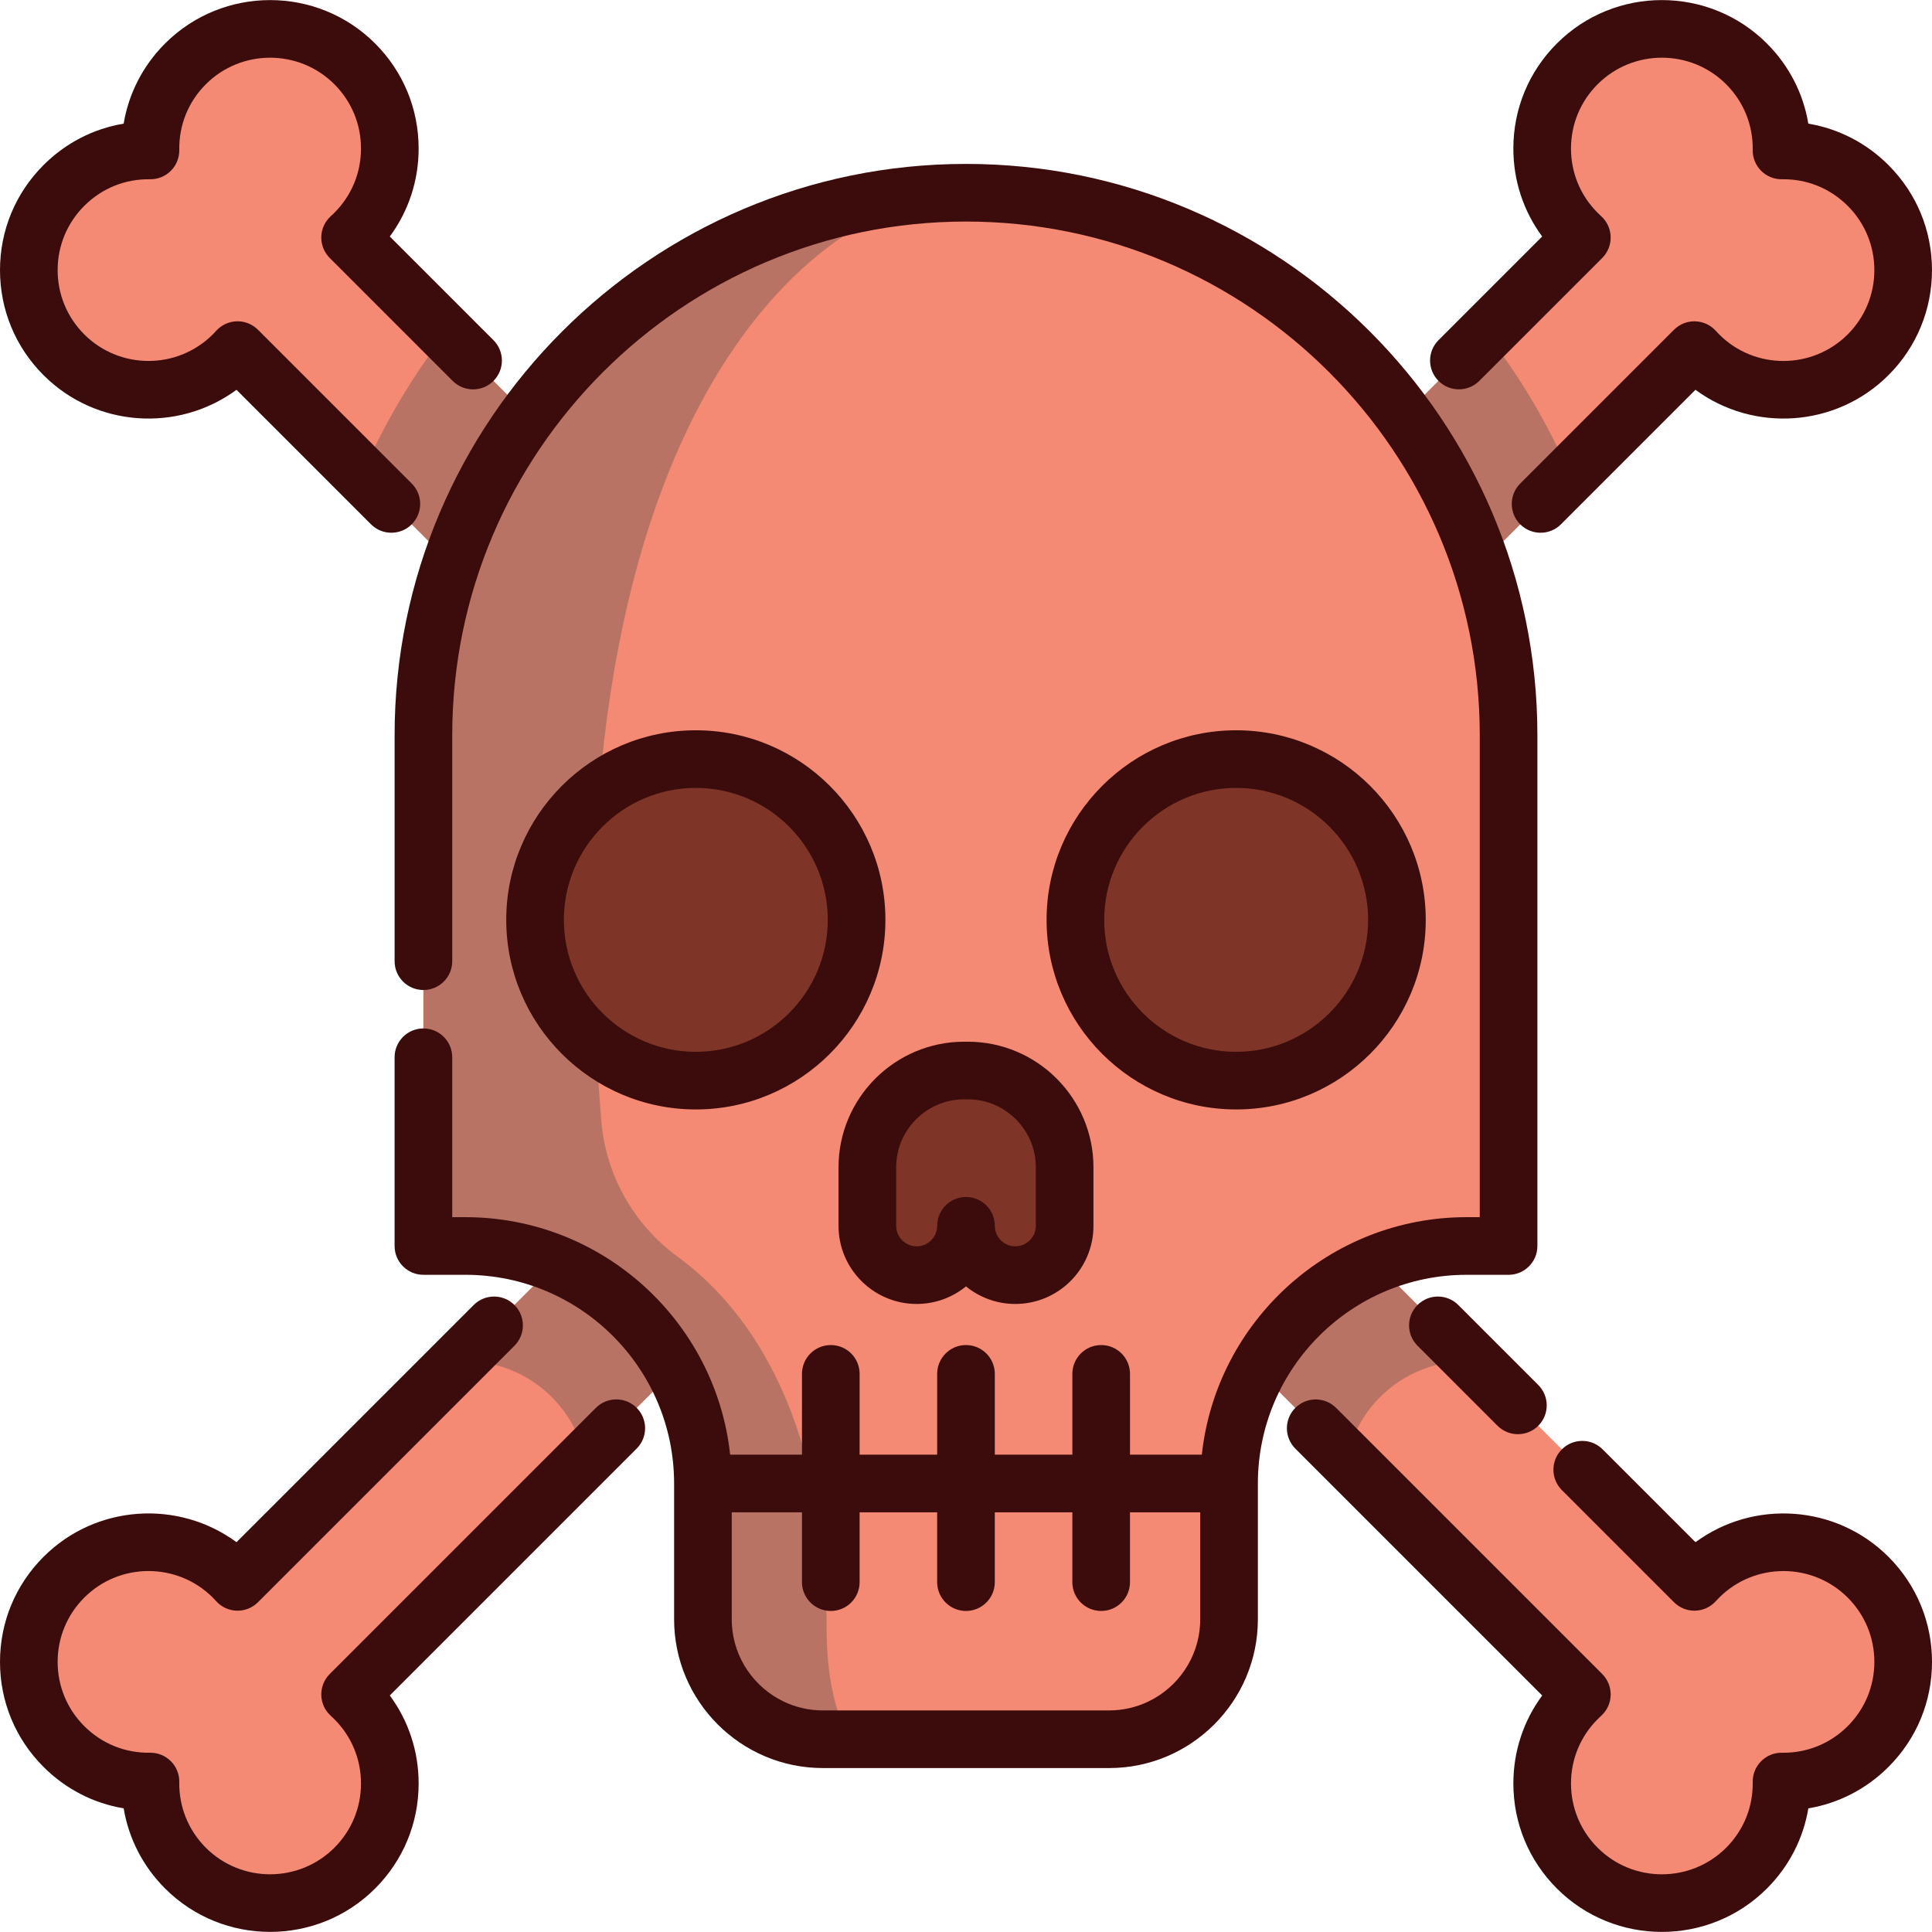 <?xml version="1.0"?>
<svg xmlns="http://www.w3.org/2000/svg" xmlns:xlink="http://www.w3.org/1999/xlink" xmlns:svgjs="http://svgjs.com/svgjs" version="1.1" width="512" height="512" x="0" y="0" viewBox="0 0 512.001 512.001" style="enable-background:new 0 0 512 512" xml:space="preserve" class=""><g>
<g xmlns="http://www.w3.org/2000/svg">
	<path style="" d="M495.069,94.016c-12.392,12.382-32.472,12.382-44.864,0c-0.397-0.407-0.794-0.815-1.171-1.232   L155.096,386.722L92.78,449.038c0.417,0.377,0.835,0.764,1.232,1.171c12.392,12.382,12.392,32.472,0,44.864   c-12.392,12.382-32.472,12.382-44.864,0c-6.323-6.333-9.409-14.663-9.276-22.941c-8.289,0.132-16.618-2.963-22.941-9.286   c-12.392-12.382-12.392-32.472,0-44.864c12.382-12.382,32.472-12.382,44.864,0c0.397,0.407,0.784,0.815,1.161,1.232L419.209,62.96   c-0.417-0.377-0.825-0.764-1.222-1.171c-12.392-12.382-12.392-32.472,0-44.864c12.382-12.382,32.472-12.382,44.864,0   c6.323,6.323,9.409,14.653,9.276,22.941c8.289-0.132,16.618,2.963,22.941,9.286C507.461,61.534,507.461,81.624,495.069,94.016z" fill="#f48974" data-original="#dbdbdb" class=""/>
	<path style="" d="M495.069,462.846c-6.323,6.323-14.653,9.419-22.941,9.286c0.132,8.278-2.953,16.608-9.276,22.941   c-12.392,12.382-32.482,12.382-44.864,0c-12.392-12.392-12.392-32.482,0-44.864c0.397-0.407,0.804-0.794,1.222-1.171   l-62.317-62.317l-8.217-8.217l-92.681-92.681l-29.824-29.824L103.716,133.545l-40.76-40.76c-0.377,0.417-0.764,0.825-1.161,1.232   c-12.392,12.382-32.482,12.382-44.864,0c-12.392-12.392-12.392-32.482,0-44.864c6.323-6.323,14.653-9.419,22.941-9.286   c-0.132-8.289,2.953-16.618,9.276-22.941c12.392-12.382,32.472-12.382,44.864,0c12.392,12.392,12.392,32.482,0,44.864   c-0.397,0.407-0.815,0.794-1.232,1.171l32.594,32.594l130.621,130.621l29.824,29.824l95.237,95.237l9.51,9.51l58.468,58.468   c0.377-0.417,0.774-0.825,1.171-1.232c12.392-12.382,32.472-12.382,44.864,0C507.461,430.374,507.461,450.464,495.069,462.846z" fill="#f48974" data-original="#dbdbdb" class=""/>
</g>
<path xmlns="http://www.w3.org/2000/svg" style="" d="M381.055,351.236l9.51,9.51h-1.914c-8.655,0-16.781,3.37-22.911,9.49  c-4.572,4.582-7.606,10.284-8.849,16.485l-8.217-8.217l-92.681-92.681L155.096,386.722c-2.983-14.795-16.088-25.975-31.749-25.975  h-1.924L226.17,255.999L103.716,133.545l-7.779-7.779c5.835-13.451,13.308-26.026,22.177-37.471l7.26,7.26l130.621,130.621  L393.875,88.294c8.879,11.445,16.353,24.02,22.177,37.471L285.819,255.999L381.055,351.236z" fill="#b97365" data-original="#c1c0bf" class=""/>
<path xmlns="http://www.w3.org/2000/svg" style="" d="M399.791,194.864v135.335h-11.14c-17.381,0-33.113,7.046-44.508,18.44  c-11.384,11.384-18.43,27.116-18.43,44.497v35.985c0,17.565-14.235,31.8-31.8,31.8h-75.839c-17.555,0-31.79-14.235-31.79-31.8  v-35.985c0-34.753-28.185-62.938-62.938-62.938h-11.14V194.864c0-79.413,64.374-143.787,143.787-143.787  S399.791,115.451,399.791,194.864z" fill="#f48974" data-original="#dbdbdb" class=""/>
<path xmlns="http://www.w3.org/2000/svg" style="" d="M159.343,296.986c1.174,14.408,8.604,27.556,20.276,36.084c16.755,12.24,39.453,39.729,39.453,98.832  c0,12.005,2.159,21.536,5.916,29.02h-6.914c-17.555,0-31.79-14.235-31.79-31.8v-35.985c0-34.76-28.178-62.938-62.938-62.938h-11.14  V194.864c0-79.413,64.374-143.787,143.787-143.787C220.668,51.077,143.638,104.209,159.343,296.986z" fill="#b97365" data-original="#c1c0bf" class=""/>
<g xmlns="http://www.w3.org/2000/svg">
	<path style="" d="M256.482,283.702h-0.484h-0.484c-14.171,0-25.66,11.488-25.66,25.66v15.493   c0,7.219,5.853,13.072,13.072,13.072c7.219,0,13.072-5.853,13.072-13.072c0,7.219,5.853,13.072,13.072,13.072   s13.072-5.853,13.072-13.072v-15.493C282.142,295.189,270.654,283.702,256.482,283.702z" fill="#7e3527" data-original="#423d3d" class=""/>
	<circle style="" cx="327.601" cy="243.777" r="42.604" fill="#7e3527" data-original="#423d3d" class=""/>
	<circle style="" cx="184.405" cy="243.777" r="42.604" fill="#7e3527" data-original="#423d3d" class=""/>
</g>
<path xmlns="http://www.w3.org/2000/svg" d="M62.673,103.302l35.643,35.643c1.491,1.491,3.446,2.237,5.4,2.237s3.909-0.745,5.4-2.237c2.982-2.982,2.982-7.818,0-10.8  l-40.76-40.76c-1.481-1.481-3.516-2.295-5.597-2.234c-2.094,0.054-4.073,0.965-5.474,2.52c-0.299,0.332-0.608,0.656-0.923,0.98  c-9.4,9.353-24.655,9.341-34.031-0.034c-4.551-4.552-7.056-10.602-7.056-17.036c0-6.433,2.505-12.48,7.057-17.028  c4.651-4.651,10.811-7.15,17.419-7.05c2.063,0.039,4.06-0.774,5.522-2.236c1.462-1.462,2.269-3.455,2.236-5.522  c-0.105-6.588,2.396-12.774,7.039-17.417c9.392-9.384,24.675-9.386,34.065-0.002c4.552,4.551,7.057,10.601,7.057,17.035  c0,6.433-2.506,12.48-7.055,17.025c-0.024,0.024-0.05,0.05-0.074,0.074c-0.281,0.289-0.58,0.562-0.877,0.829  c-1.554,1.402-2.464,3.382-2.518,5.474c-0.054,2.092,0.755,4.116,2.234,5.595l32.594,32.594c2.982,2.982,7.818,2.982,10.8,0  c2.982-2.982,2.982-7.818,0-10.8l-27.475-27.475c4.964-6.716,7.644-14.81,7.644-23.318c0-10.514-4.095-20.401-11.534-27.838  C84.064-3.81,59.096-3.811,43.748,11.524c-5.867,5.867-9.642,13.234-10.977,21.243c-8.002,1.337-15.369,5.114-21.239,10.983  C4.095,51.181,0,61.065,0,71.58c0,10.514,4.094,20.401,11.531,27.836C25.444,113.33,47.277,114.626,62.673,103.302z" fill="#3c0b0c" data-original="#000000" style="" class=""/>
<path xmlns="http://www.w3.org/2000/svg" d="M449.321,408.701l-24.609-24.609c-2.982-2.982-7.818-2.982-10.8,0c-2.982,2.982-2.982,7.817,0,10.799l29.723,29.723  c1.481,1.481,3.518,2.286,5.594,2.234c2.092-0.053,4.071-0.963,5.473-2.516c0.297-0.329,0.612-0.651,0.934-0.981  c9.395-9.352,24.653-9.339,34.033,0.032c4.551,4.551,7.057,10.601,7.057,17.035c0,6.433-2.505,12.481-7.057,17.028  c-4.652,4.651-10.847,7.153-17.418,7.05c-2.087-0.036-4.06,0.774-5.522,2.236c-1.462,1.462-2.269,3.455-2.236,5.522  c0.105,6.58-2.397,12.768-7.039,17.417c-9.396,9.388-24.678,9.39-34.065,0.002c-4.552-4.551-7.057-10.601-7.057-17.035  c0-6.433,2.506-12.48,7.055-17.026c0.023-0.024,0.048-0.048,0.071-0.073c0.282-0.289,0.572-0.563,0.869-0.831  c1.554-1.402,2.464-3.382,2.518-5.474s-0.755-4.116-2.234-5.595l-70.534-70.534c-2.982-2.982-7.818-2.982-10.799,0  c-2.982,2.982-2.982,7.817,0,10.8l65.42,65.421c-4.96,6.715-7.639,14.807-7.639,23.313c0,10.514,4.095,20.401,11.532,27.836  c7.669,7.67,17.746,11.506,27.826,11.505c10.08,0,20.163-3.837,27.842-11.509c5.864-5.873,9.637-13.237,10.972-21.238  c8.003-1.337,15.369-5.114,21.24-10.983c7.437-7.431,11.533-17.315,11.533-27.831c0-10.514-4.094-20.4-11.533-27.838  C486.549,398.672,464.713,397.379,449.321,408.701z" fill="#3c0b0c" data-original="#000000" style="" class=""/>
<path xmlns="http://www.w3.org/2000/svg" d="M386.456,345.835c-2.981-2.982-7.817-2.982-10.8,0c-2.982,2.982-2.982,7.817,0,10.8l21.204,21.204  c1.491,1.492,3.446,2.237,5.4,2.237c1.954,0,3.909-0.745,5.4-2.237c2.982-2.982,2.982-7.817,0-10.8L386.456,345.835z" fill="#3c0b0c" data-original="#000000" style="" class=""/>
<path xmlns="http://www.w3.org/2000/svg" d="M392.025,100.944l32.584-32.584c1.481-1.481,2.288-3.503,2.234-5.595c-0.054-2.092-0.964-4.072-2.518-5.474  c-0.296-0.267-0.585-0.541-0.867-0.829c-0.024-0.024-0.049-0.05-0.074-0.074c-4.55-4.545-7.055-10.592-7.055-17.025  c0-6.434,2.506-12.485,7.057-17.035c9.388-9.388,24.67-9.387,34.063,0c4.645,4.645,7.146,10.831,7.041,17.419  c-0.033,2.067,0.774,4.06,2.236,5.522c1.462,1.462,3.459,2.274,5.522,2.236c6.593-0.106,12.768,2.399,17.421,7.053  c4.549,4.545,7.055,10.593,7.055,17.026c0,6.435-2.506,12.485-7.055,17.034c-9.393,9.385-24.676,9.385-34.024,0.045  c-0.32-0.329-0.641-0.657-0.946-0.993c-1.402-1.554-3.381-2.463-5.473-2.516c-2.095-0.057-4.115,0.755-5.594,2.234l-40.76,40.76  c-2.982,2.982-2.982,7.817,0,10.8c1.491,1.492,3.446,2.237,5.4,2.237c1.954,0,3.909-0.745,5.4-2.237l35.647-35.647  c15.391,11.322,37.227,10.029,51.148-3.882c7.436-7.435,11.531-17.321,11.531-27.836c0-10.515-4.095-20.4-11.531-27.828  c-5.871-5.871-13.237-9.649-21.241-10.986c-1.335-8.009-5.111-15.376-10.979-21.245c-15.352-15.339-40.322-15.338-55.661,0.002  c-7.436,7.435-11.532,17.321-11.532,27.836c0,8.505,2.679,16.597,7.64,23.313l-27.471,27.471c-2.982,2.982-2.982,7.817,0,10.8  C384.208,103.926,389.044,103.926,392.025,100.944z" fill="#3c0b0c" data-original="#000000" style="" class=""/>
<path xmlns="http://www.w3.org/2000/svg" d="M157.924,373.094L87.38,443.638c-1.481,1.481-2.288,3.503-2.234,5.595c0.054,2.092,0.964,4.072,2.518,5.474  c0.297,0.268,0.596,0.541,0.879,0.831c0.023,0.024,0.048,0.049,0.071,0.073c4.55,4.546,7.055,10.593,7.055,17.026  c0,6.434-2.506,12.485-7.055,17.033c-9.392,9.385-24.674,9.385-34.061,0.006c-4.647-4.655-7.149-10.842-7.044-17.423  c0.033-2.068-0.774-4.06-2.236-5.522c-1.462-1.462-3.47-2.271-5.522-2.236c-6.593,0.1-12.767-2.399-17.42-7.052  c-4.552-4.546-7.056-10.592-7.056-17.026s2.506-12.485,7.057-17.035c9.376-9.375,24.629-9.386,34.03-0.034  c0.315,0.324,0.623,0.648,0.923,0.98c1.402,1.555,3.382,2.466,5.474,2.52c2.09,0.058,4.116-0.753,5.597-2.234l67.978-67.978  c2.982-2.982,2.982-7.817,0-10.799c-2.982-2.982-7.818-2.982-10.8,0l-62.86,62.859c-15.394-11.321-37.229-10.027-51.142,3.886  C4.094,420.017,0,429.903,0,440.417c0,10.515,4.095,20.4,11.531,27.829c5.872,5.872,13.237,9.65,21.242,10.986  c1.336,8,5.11,15.366,10.978,21.244c7.672,7.666,17.75,11.5,27.829,11.499c10.079,0,20.159-3.834,27.833-11.501  c7.436-7.435,11.532-17.321,11.532-27.836c0-8.507-2.681-16.602-7.644-23.319l65.424-65.424c2.982-2.982,2.982-7.817,0-10.8  C165.742,370.111,160.906,370.112,157.924,373.094z" fill="#3c0b0c" data-original="#000000" style="" class=""/>
<path xmlns="http://www.w3.org/2000/svg" d="M255.515,276.065c-18.36,0-33.297,14.937-33.297,33.297v15.493c0,11.419,9.29,20.708,20.708,20.708  c4.953,0,9.504-1.747,13.071-4.658c3.567,2.911,8.12,4.658,13.072,4.658c11.419,0,20.708-9.289,20.708-20.708v-15.493  c0-18.36-14.937-33.297-33.297-33.297H255.515z M274.505,309.36v15.493c0,2.997-2.439,5.434-5.434,5.434  c-2.997,0-5.435-2.438-5.435-5.434c0-4.218-3.419-7.637-7.637-7.637c-4.218,0-7.637,3.419-7.637,7.637  c0,2.997-2.439,5.434-5.434,5.434c-2.996,0-5.434-2.438-5.434-5.434V309.36c0-9.938,8.085-18.023,18.023-18.023h0.968  C266.42,291.338,274.505,299.423,274.505,309.36z" fill="#3c0b0c" data-original="#000000" style="" class=""/>
<path xmlns="http://www.w3.org/2000/svg" d="M327.597,294.014c27.703,0,50.241-22.538,50.241-50.241s-22.538-50.241-50.241-50.241  c-27.703,0-50.241,22.538-50.241,50.241S299.894,294.014,327.597,294.014z M327.597,208.806c19.282,0,34.968,15.686,34.968,34.968  s-15.686,34.968-34.968,34.968c-19.282,0-34.968-15.686-34.968-34.968S308.316,208.806,327.597,208.806z" fill="#3c0b0c" data-original="#000000" style="" class=""/>
<path xmlns="http://www.w3.org/2000/svg" d="M184.4,193.533c-27.703,0-50.241,22.538-50.241,50.241c0,27.703,22.538,50.241,50.241,50.241s50.241-22.538,50.241-50.241  C234.642,216.071,212.103,193.533,184.4,193.533z M184.4,278.741c-19.282,0-34.968-15.686-34.968-34.968  s15.686-34.968,34.968-34.968s34.968,15.686,34.968,34.968S203.681,278.741,184.4,278.741z" fill="#3c0b0c" data-original="#000000" style="" class=""/>
<path xmlns="http://www.w3.org/2000/svg" d="M388.653,337.838h11.136c4.218,0,7.637-3.419,7.637-7.637V194.866c0-83.496-67.929-151.427-151.427-151.427  s-151.426,67.929-151.426,151.427v59.86c0,4.218,3.419,7.637,7.637,7.637s7.637-3.419,7.637-7.637v-59.86  c0-75.074,61.077-136.153,136.153-136.153c75.074,0,136.152,61.078,136.152,136.153v127.697h-3.499  c-36.334,0-66.335,27.603-70.155,62.938h-19.036V364.09c0-4.218-3.419-7.637-7.637-7.637c-4.218,0-7.637,3.419-7.637,7.637v21.411  h-20.553V364.09c0-4.218-3.419-7.637-7.637-7.637s-7.637,3.419-7.637,7.637v21.411h-20.552V364.09c0-4.218-3.419-7.637-7.637-7.637  s-7.637,3.419-7.637,7.637v21.411h-19.036c-3.82-35.335-33.821-62.938-70.155-62.938h-3.499v-42.379  c0-4.218-3.419-7.637-7.637-7.637c-4.218,0-7.637,3.419-7.637,7.637V330.2c0,4.218,3.419,7.637,7.637,7.637h11.136  c30.493,0,55.302,24.809,55.302,55.301v35.984c0,21.744,17.69,39.434,39.433,39.434h75.84c21.744,0,39.433-17.69,39.433-39.434  v-35.984C333.351,362.645,358.159,337.838,388.653,337.838z M318.077,429.123c0,0.416-0.01,0.83-0.032,1.241  c-0.46,9.046-5.919,16.795-13.663,20.532c-3.168,1.528-6.718,2.386-10.465,2.386h-75.84c-3.746,0-7.297-0.857-10.465-2.386  c-7.744-3.737-13.203-11.486-13.663-20.532c-0.021-0.411-0.032-0.825-0.032-1.241v-28.347h18.616v18.508  c0,4.218,3.419,7.637,7.637,7.637s7.637-3.419,7.637-7.637v-18.508h20.552v18.508c0,4.218,3.419,7.637,7.637,7.637  s7.637-3.419,7.637-7.637v-18.508h20.553v18.508c0,4.218,3.419,7.637,7.637,7.637c4.218,0,7.637-3.419,7.637-7.637v-18.508h18.616  V429.123z" fill="#3c0b0c" data-original="#000000" style="" class=""/>
<g xmlns="http://www.w3.org/2000/svg">
</g>
<g xmlns="http://www.w3.org/2000/svg">
</g>
<g xmlns="http://www.w3.org/2000/svg">
</g>
<g xmlns="http://www.w3.org/2000/svg">
</g>
<g xmlns="http://www.w3.org/2000/svg">
</g>
<g xmlns="http://www.w3.org/2000/svg">
</g>
<g xmlns="http://www.w3.org/2000/svg">
</g>
<g xmlns="http://www.w3.org/2000/svg">
</g>
<g xmlns="http://www.w3.org/2000/svg">
</g>
<g xmlns="http://www.w3.org/2000/svg">
</g>
<g xmlns="http://www.w3.org/2000/svg">
</g>
<g xmlns="http://www.w3.org/2000/svg">
</g>
<g xmlns="http://www.w3.org/2000/svg">
</g>
<g xmlns="http://www.w3.org/2000/svg">
</g>
<g xmlns="http://www.w3.org/2000/svg">
</g>
</g></svg>
